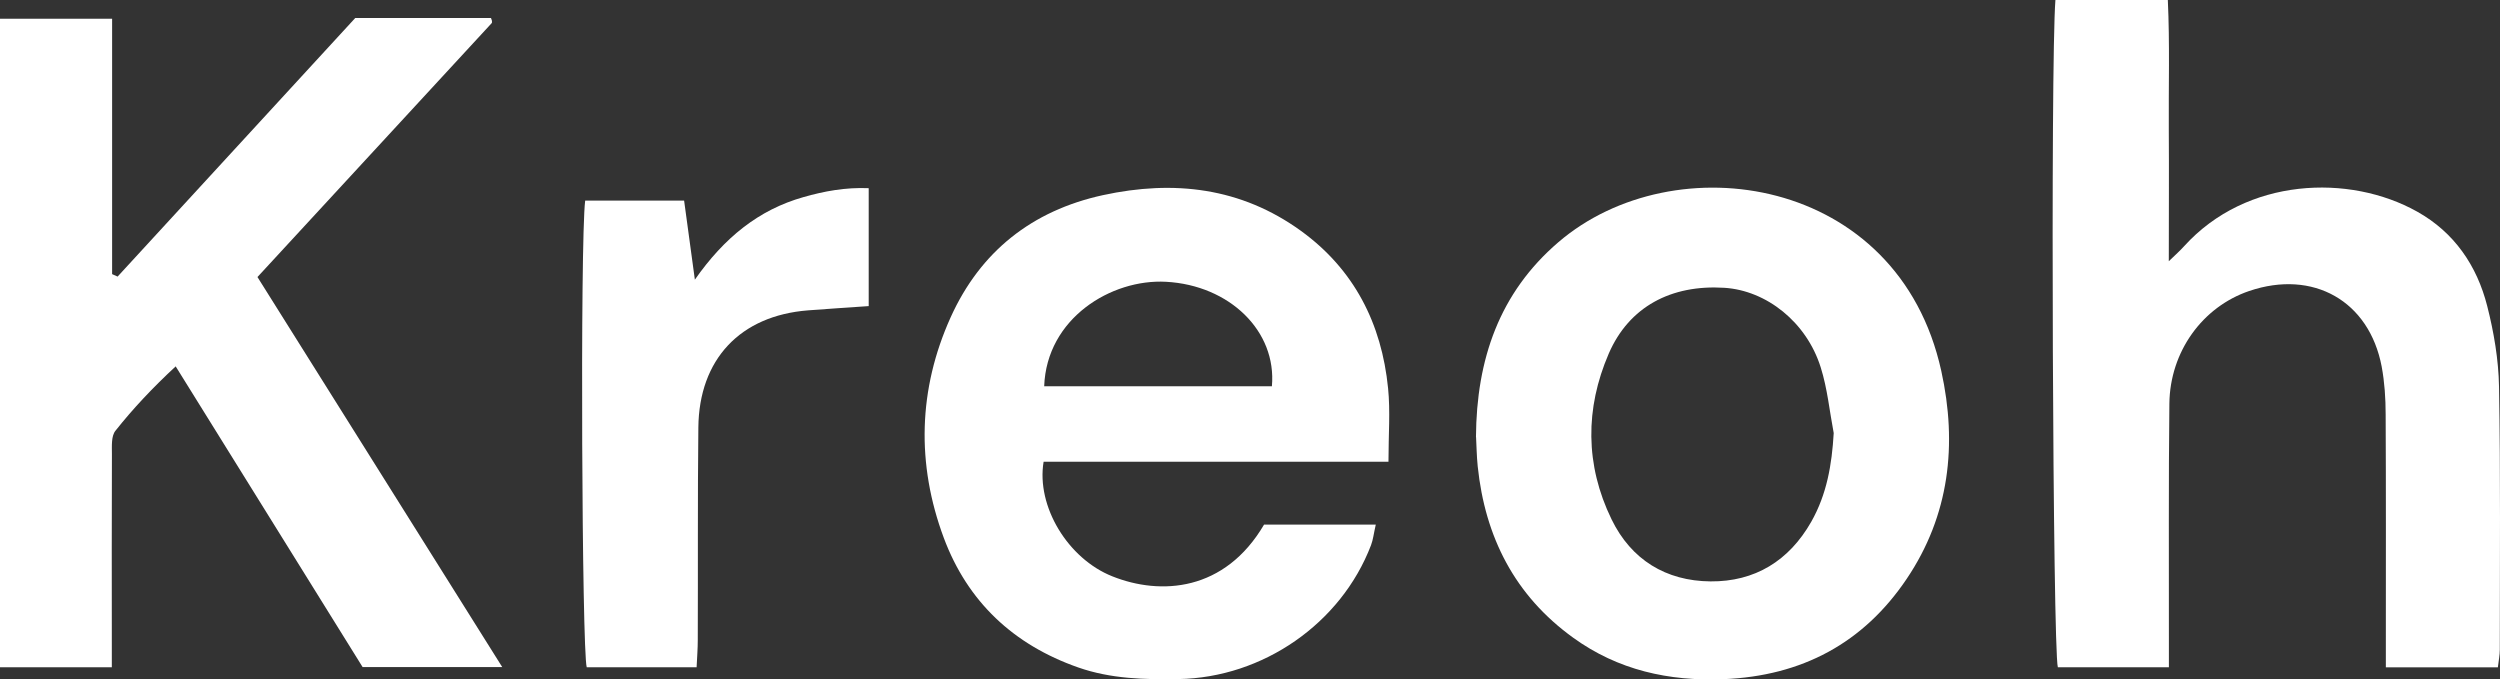 <?xml version="1.0" encoding="UTF-8"?><svg id="Layer_2" xmlns="http://www.w3.org/2000/svg" viewBox="0 0 258 70.12"><rect x="0" y="0" width="258" height="70.12" fill="#333333" stroke="none"/><defs><style>.cls-1{fill:#fff;stroke-width:0px;}</style></defs><g id="Layer_1-2"><path class="cls-1" d="m12.13,28.55C20.31,19.65,28.49,10.75,36.66,1.86h14.01c.05.15.09.22.1.3,0,.08.02.18-.03.23-7.99,8.67-15.99,17.34-24.17,26.2,8.36,13.32,16.72,26.64,25.26,40.25h-14.41c-6.33-10.18-12.72-20.45-19.29-31.03-2.36,2.19-4.39,4.34-6.22,6.65-.44.55-.36,1.58-.36,2.4-.03,6.48-.01,12.96-.01,19.43,0,.81,0,1.62,0,2.57H0V1.93h11.57v26.36c.19.08.37.17.56.25Z"/><path class="cls-1" d="m212.11,0h11.61c.21,4.51.07,8.96.1,13.4.03,4.39,0,8.78,0,13.56.7-.68,1.17-1.09,1.58-1.55,6.45-7.12,17.07-7.48,24.05-3.57,3.83,2.14,6.17,5.57,7.23,9.74.69,2.71,1.17,5.54,1.22,8.33.16,9.04.08,18.09.08,27.14,0,.56-.12,1.12-.2,1.82h-11.56c0-.94,0-1.82,0-2.7,0-7.8.02-15.6-.02-23.4,0-1.65-.11-3.32-.41-4.94-1.29-6.78-7.07-10.04-13.67-7.8-4.82,1.64-8.18,6.25-8.24,11.63-.09,8.05-.04,16.1-.05,24.15,0,.97,0,1.94,0,3.05h-11.46c-.52-1.82-.77-62.3-.25-68.86Z"/><path class="cls-1" d="m143.31,47.65h-35.61c-.77,4.61,2.51,10.01,7.1,11.83,4.99,1.99,11.6,1.56,15.65-5.34h11.53c-.21.91-.27,1.54-.49,2.12-3.09,8.09-11.17,13.68-19.88,13.82-3.5.06-6.97-.02-10.34-1.2-6.68-2.34-11.41-6.78-13.87-13.37-2.84-7.63-2.64-15.35.71-22.77,3.06-6.77,8.38-11,15.71-12.6,7.32-1.59,14.25-.79,20.43,3.68,5.5,3.98,8.34,9.58,9,16.25.24,2.37.04,4.77.04,7.58Zm-12.05-7.79c.51-5.7-4.38-10.42-10.92-10.78-5.67-.31-12.33,3.78-12.58,10.78h23.5Z"/><path class="cls-1" d="m152.32,45.11c.05-8.02,2.41-14.89,8.51-20.12,11.93-10.23,35.07-6.91,39.51,13.29,1.67,7.58.85,14.9-3.57,21.46-4.47,6.64-10.83,10.02-18.88,10.35-5.67.23-10.91-.93-15.54-4.28-6.03-4.35-9.09-10.39-9.85-17.68-.11-1.07-.12-2.15-.17-3.02Zm36.92-.41c-.43-2.26-.65-4.59-1.34-6.78-1.46-4.67-5.6-7.95-9.96-8.22-5.46-.34-9.82,1.94-11.92,6.8-2.44,5.66-2.44,11.48.29,17.09,2.03,4.18,5.62,6.37,10.21,6.41,4.57.04,8.1-2.11,10.4-6.15,1.61-2.84,2.13-5.89,2.32-9.16Z"/><path class="cls-1" d="m60.39,20.7h10.21c.35,2.6.69,5.09,1.11,8.16,3.03-4.33,6.58-7.21,11.21-8.52,2.14-.61,4.32-1.02,6.73-.92v12.17c-2.16.15-4.22.28-6.27.44-6.98.55-11.24,5.04-11.31,12.09-.08,7.31-.03,14.62-.06,21.92,0,.89-.07,1.78-.12,2.82h-11.34c-.5-1.68-.69-43.89-.16-48.15Z"/></g></svg>